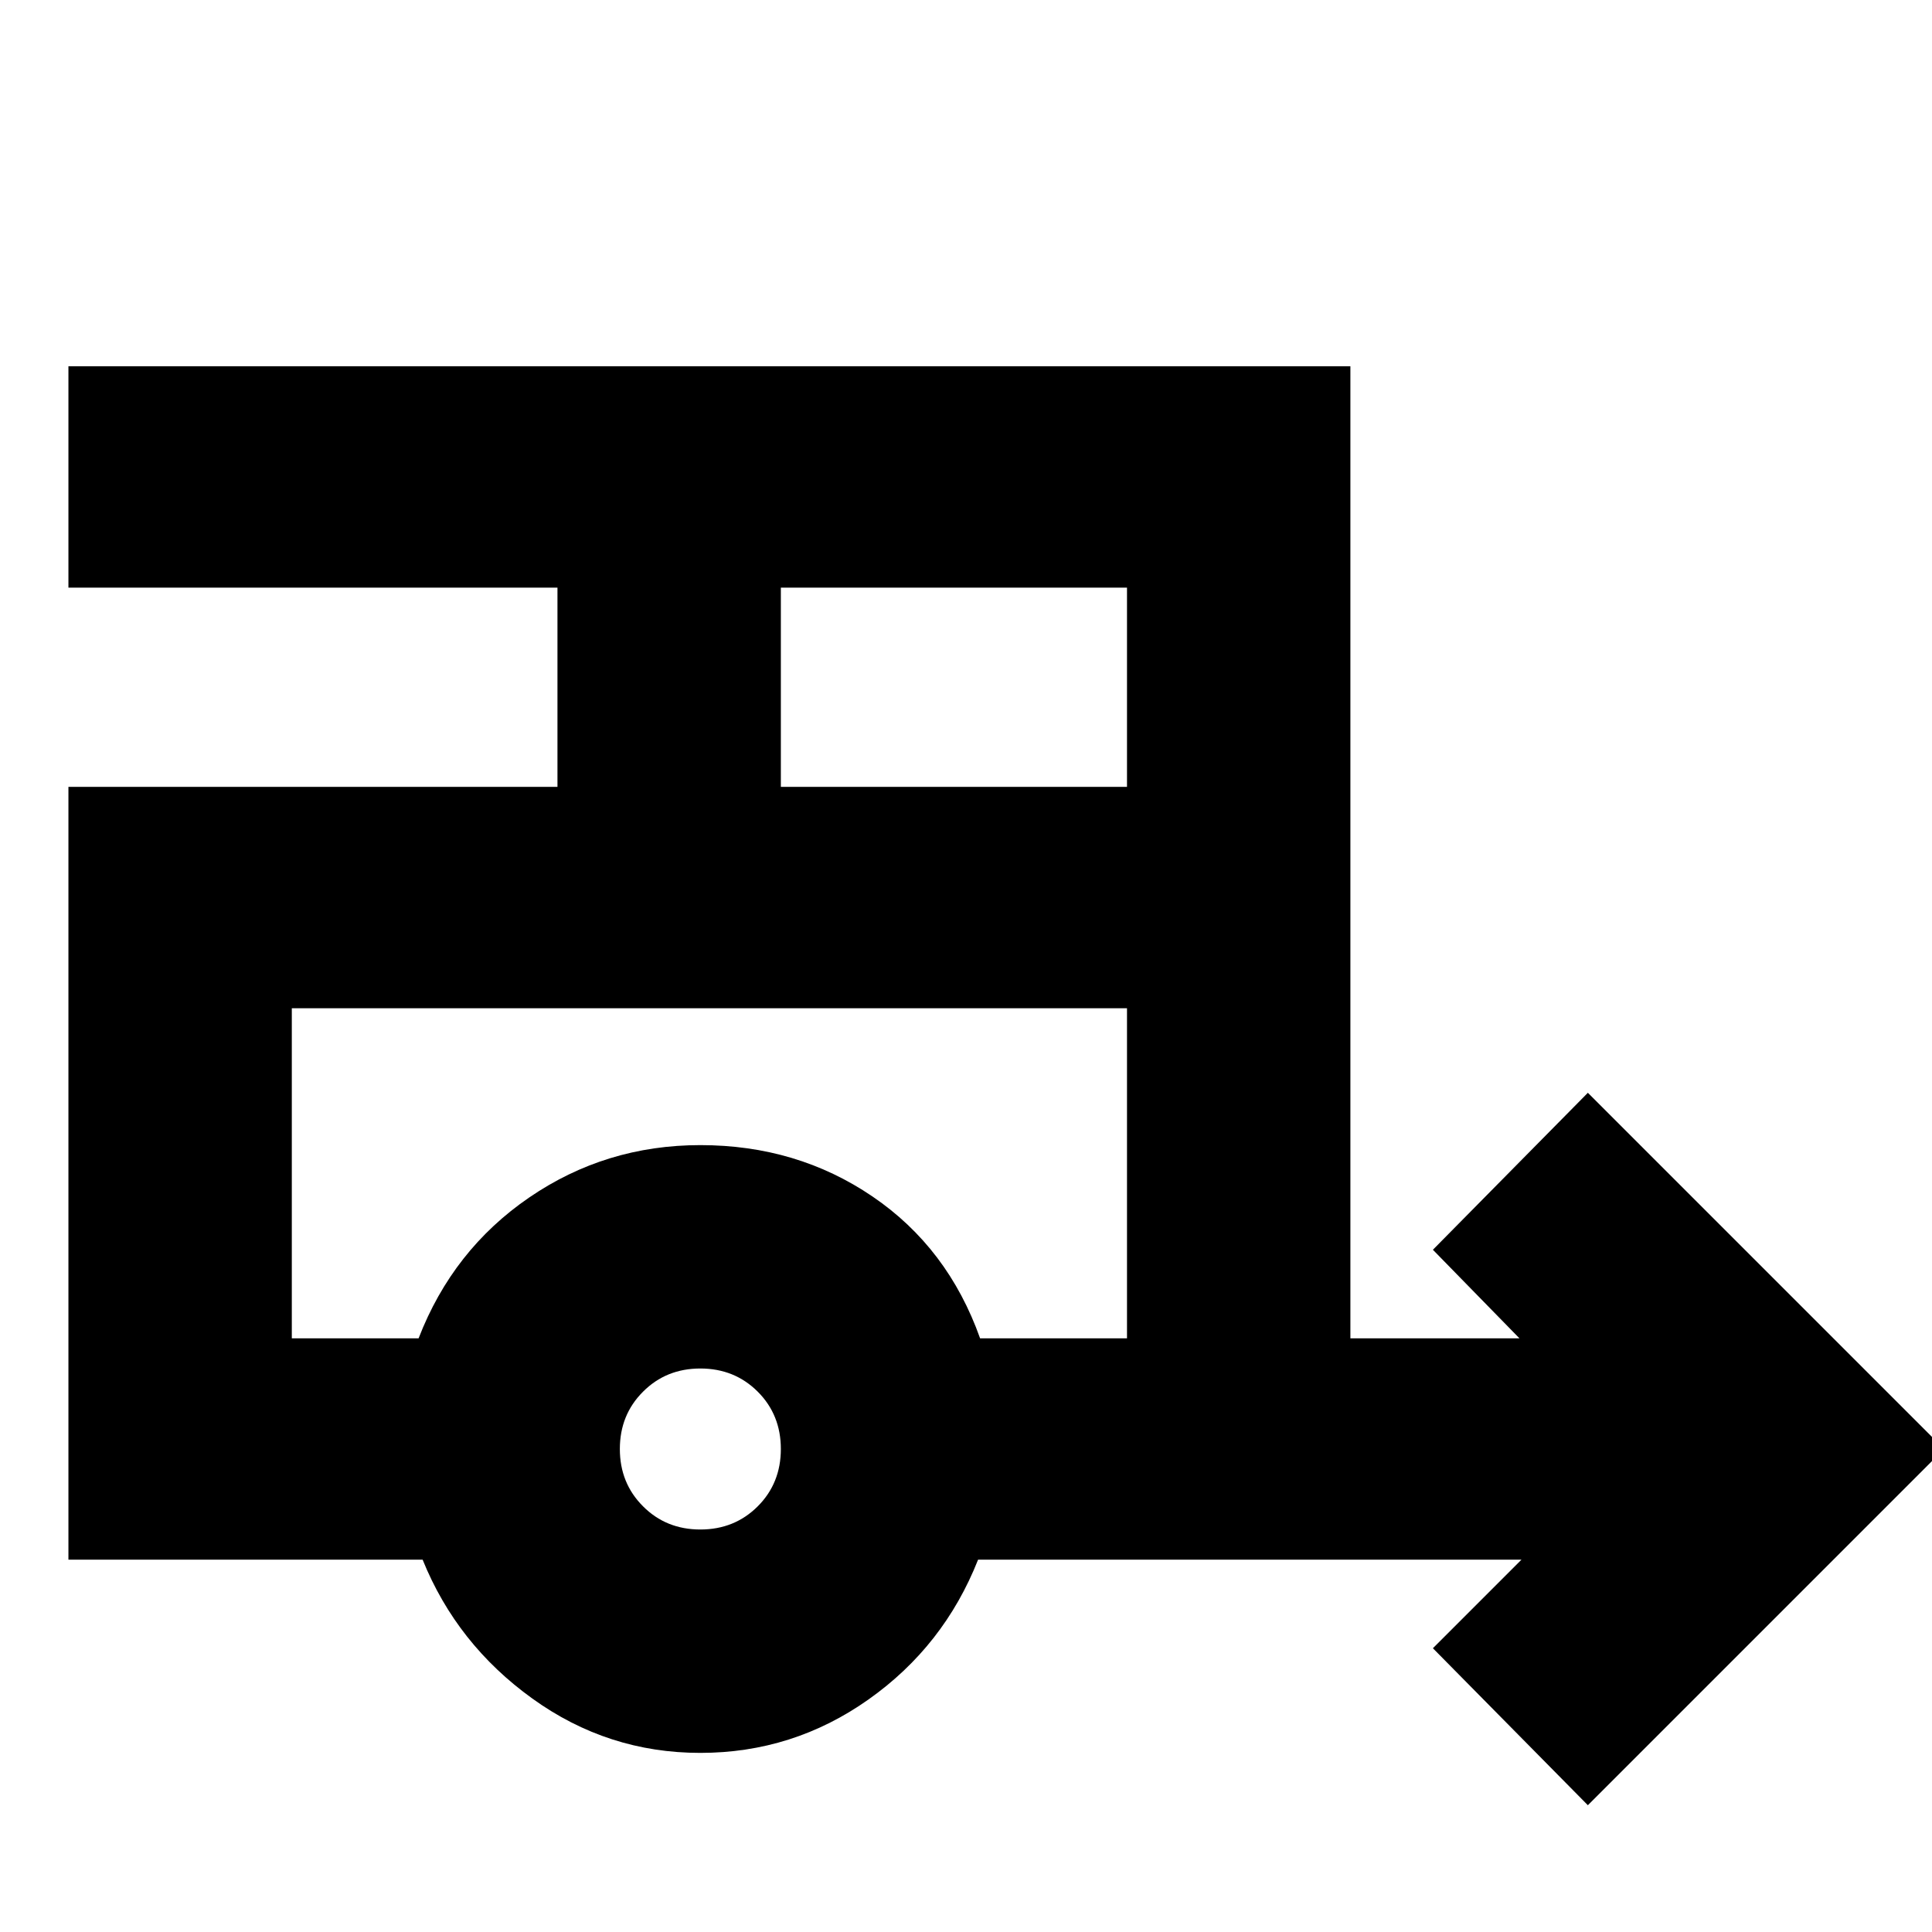 <svg xmlns="http://www.w3.org/2000/svg" height="24" width="24"><path d="m19.725 22.425-1.925-1.95 1.1-1.1h-6.75q-.425 1.075-1.362 1.737-.938.663-2.088.663-1.15 0-2.087-.675-.938-.675-1.363-1.725H.85v-9.6h6.075V7.3H.85V4.55h15.925v12.075h2.1l-1.075-1.1 1.925-1.95L24.15 18ZM9.7 9.775H14V7.3H9.7ZM8.7 19q.425 0 .713-.288.287-.287.287-.712t-.287-.712Q9.125 17 8.7 17t-.712.288Q7.7 17.575 7.7 18t.288.712Q8.275 19 8.7 19Zm-3.5-2.375q.425-1.1 1.375-1.75.95-.65 2.125-.65 1.2 0 2.138.638.937.637 1.337 1.762H14v-4.1H3.625v4.1Zm0-4.1H3.625 14 5.2Z"/></svg>